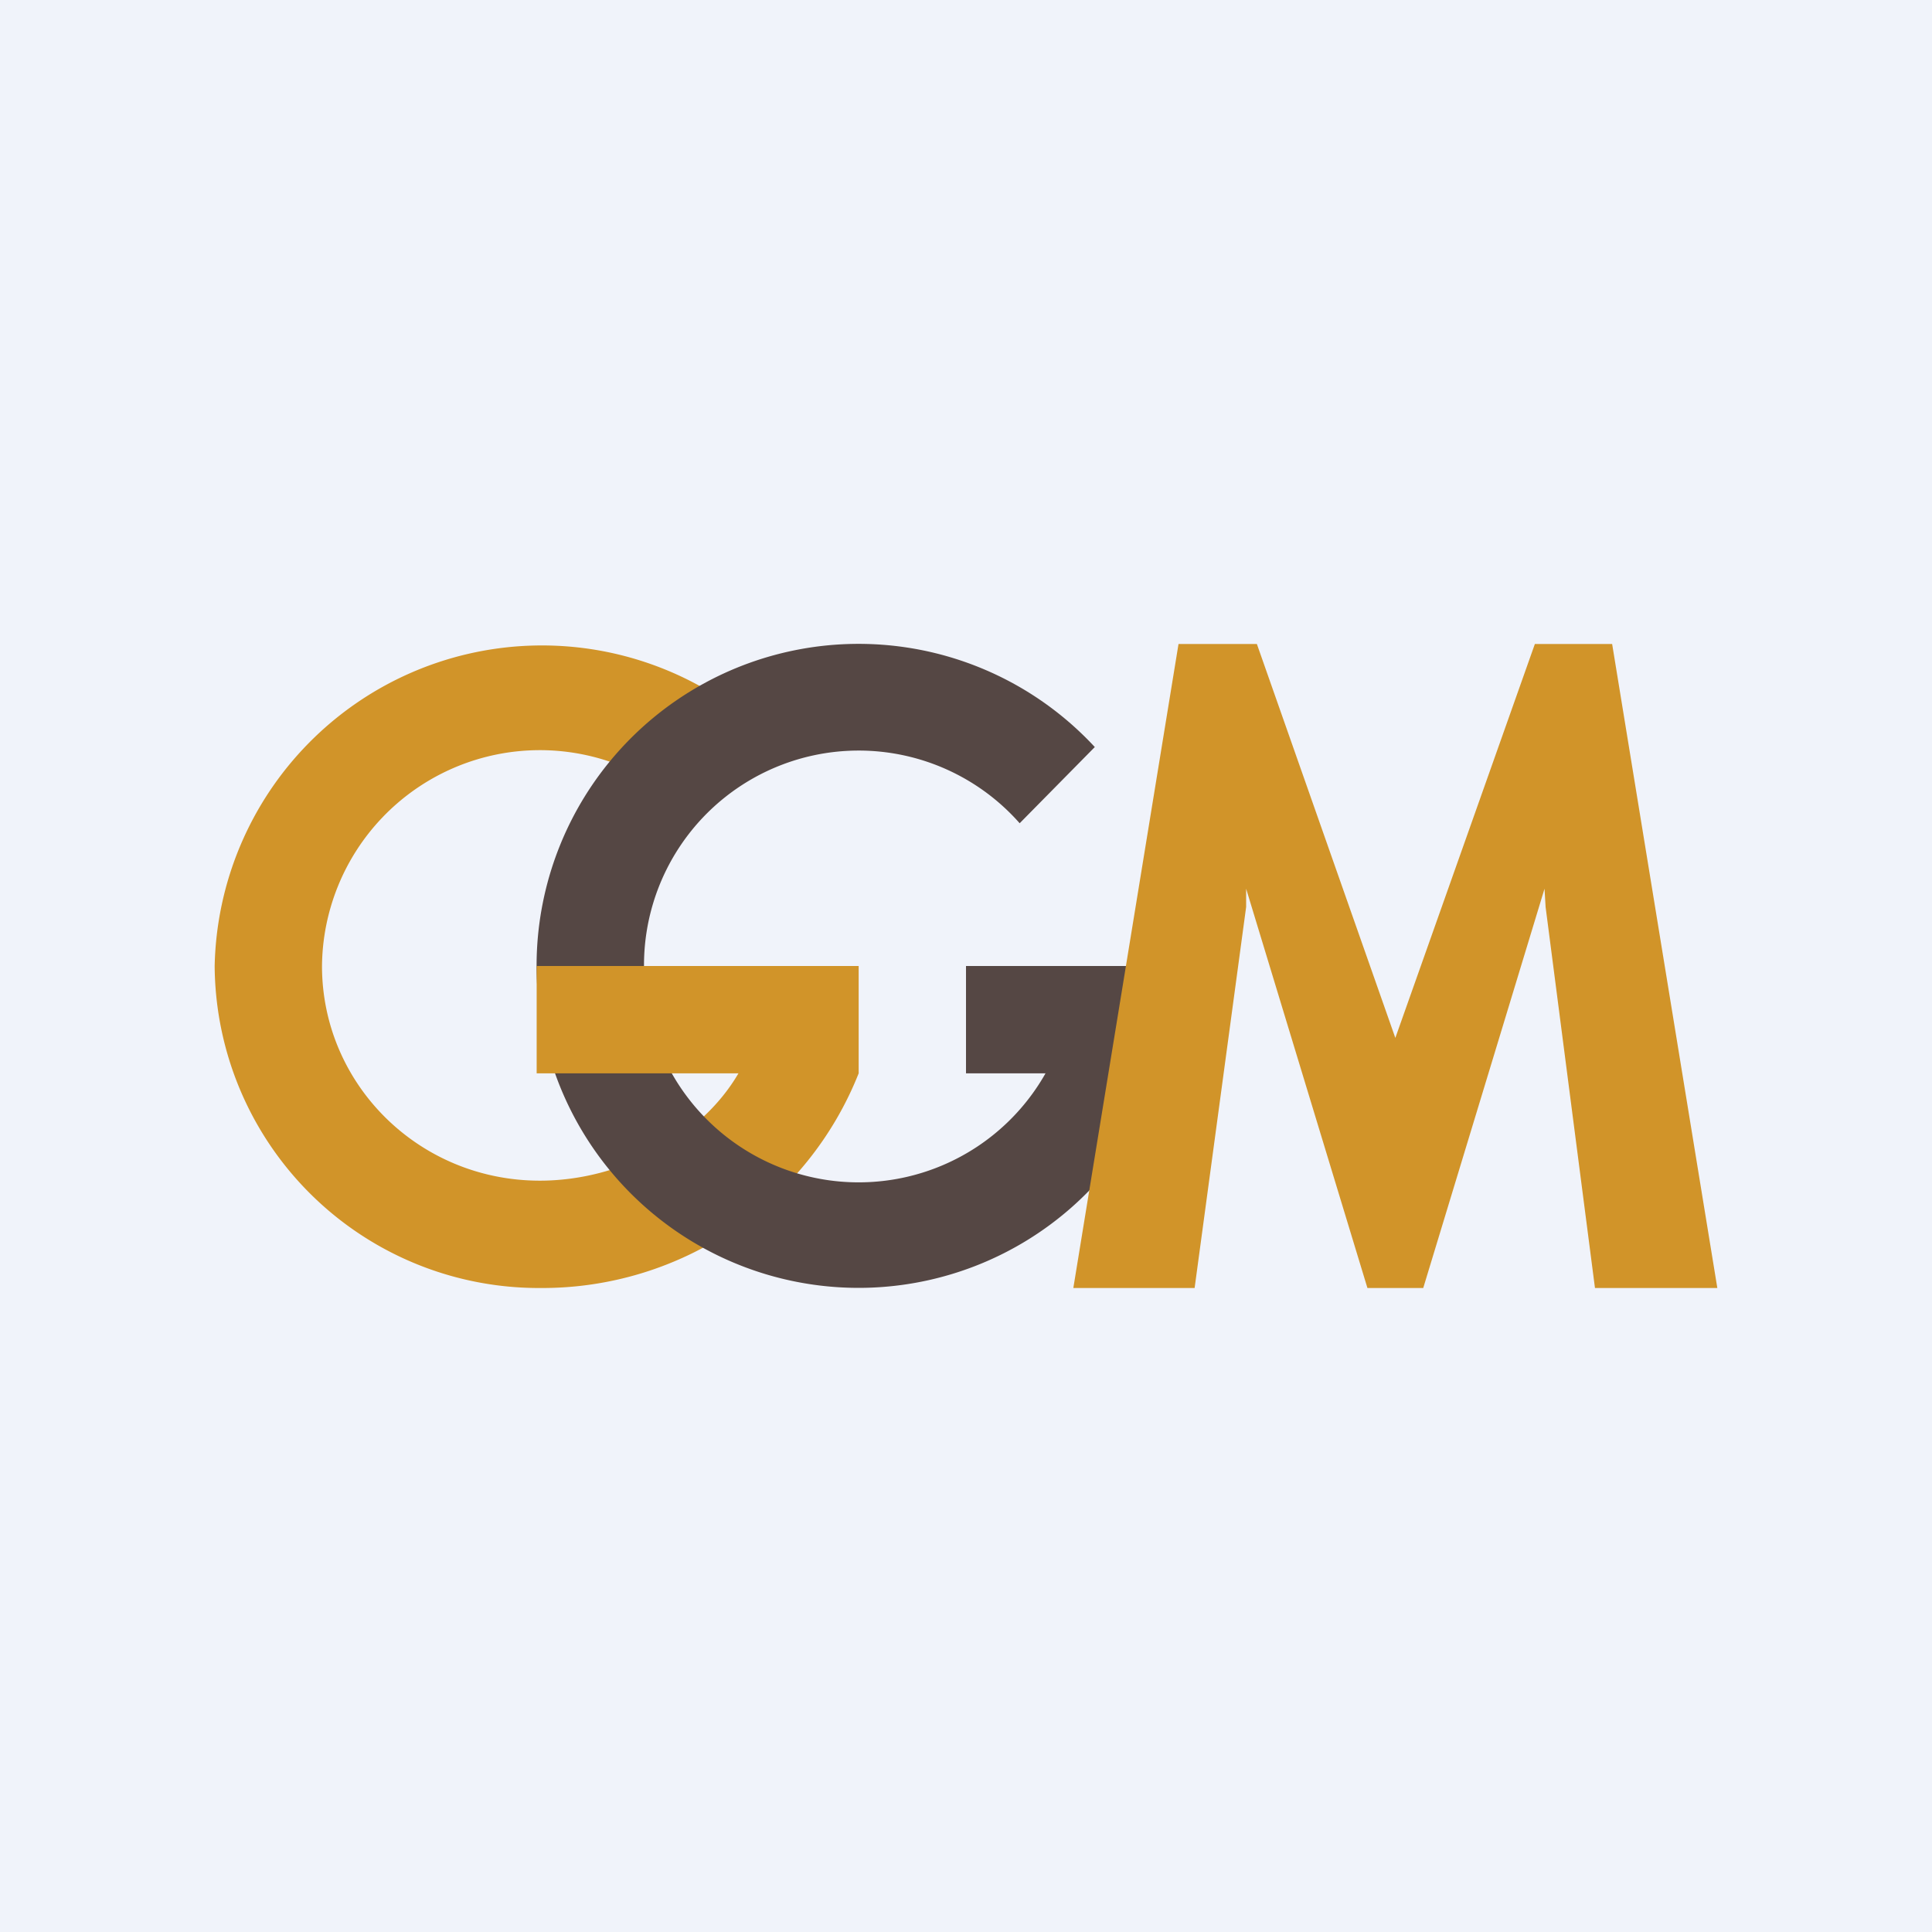 <!-- by TradingView --><svg width="18" height="18" viewBox="0 0 18 18" xmlns="http://www.w3.org/2000/svg"><path fill="#F0F3FA" d="M0 0h18v18H0z"/><path d="M8 9.67c-.03.11 0 .33 0 .33a3.17 3.17 0 0 1-2.96 2A3.02 3.02 0 0 1 2 9a3.05 3.05 0 0 1 5.06-2.23l-.73.69A2.03 2.03 0 0 0 3 9c0 1.1.9 2 2.03 2 .75 0 1.5-.4 1.85-1 .06-.1.02-.22.06-.33H8Z" fill="#D19429"/><path d="M10.95 9.54a3 3 0 1 1-.75-2.58l-.7.71A2 2 0 0 0 6 9a2 2 0 0 0 3.93.54h1.02Z" fill="#554744"/><path fill="#D19429" d="M5 9h3v1H5z"/><path d="M9 9h2.21v1H9V9Z" fill="#554744"/><path d="M10.98 6h.73L13 9.67 14.3 6h.72l.98 6h-1.14l-.46-3.55-.01-.17L13.26 12h-.52l-1.13-3.72v.17L11.13 12H10l.98-6Z" fill="#D19429"/></svg>